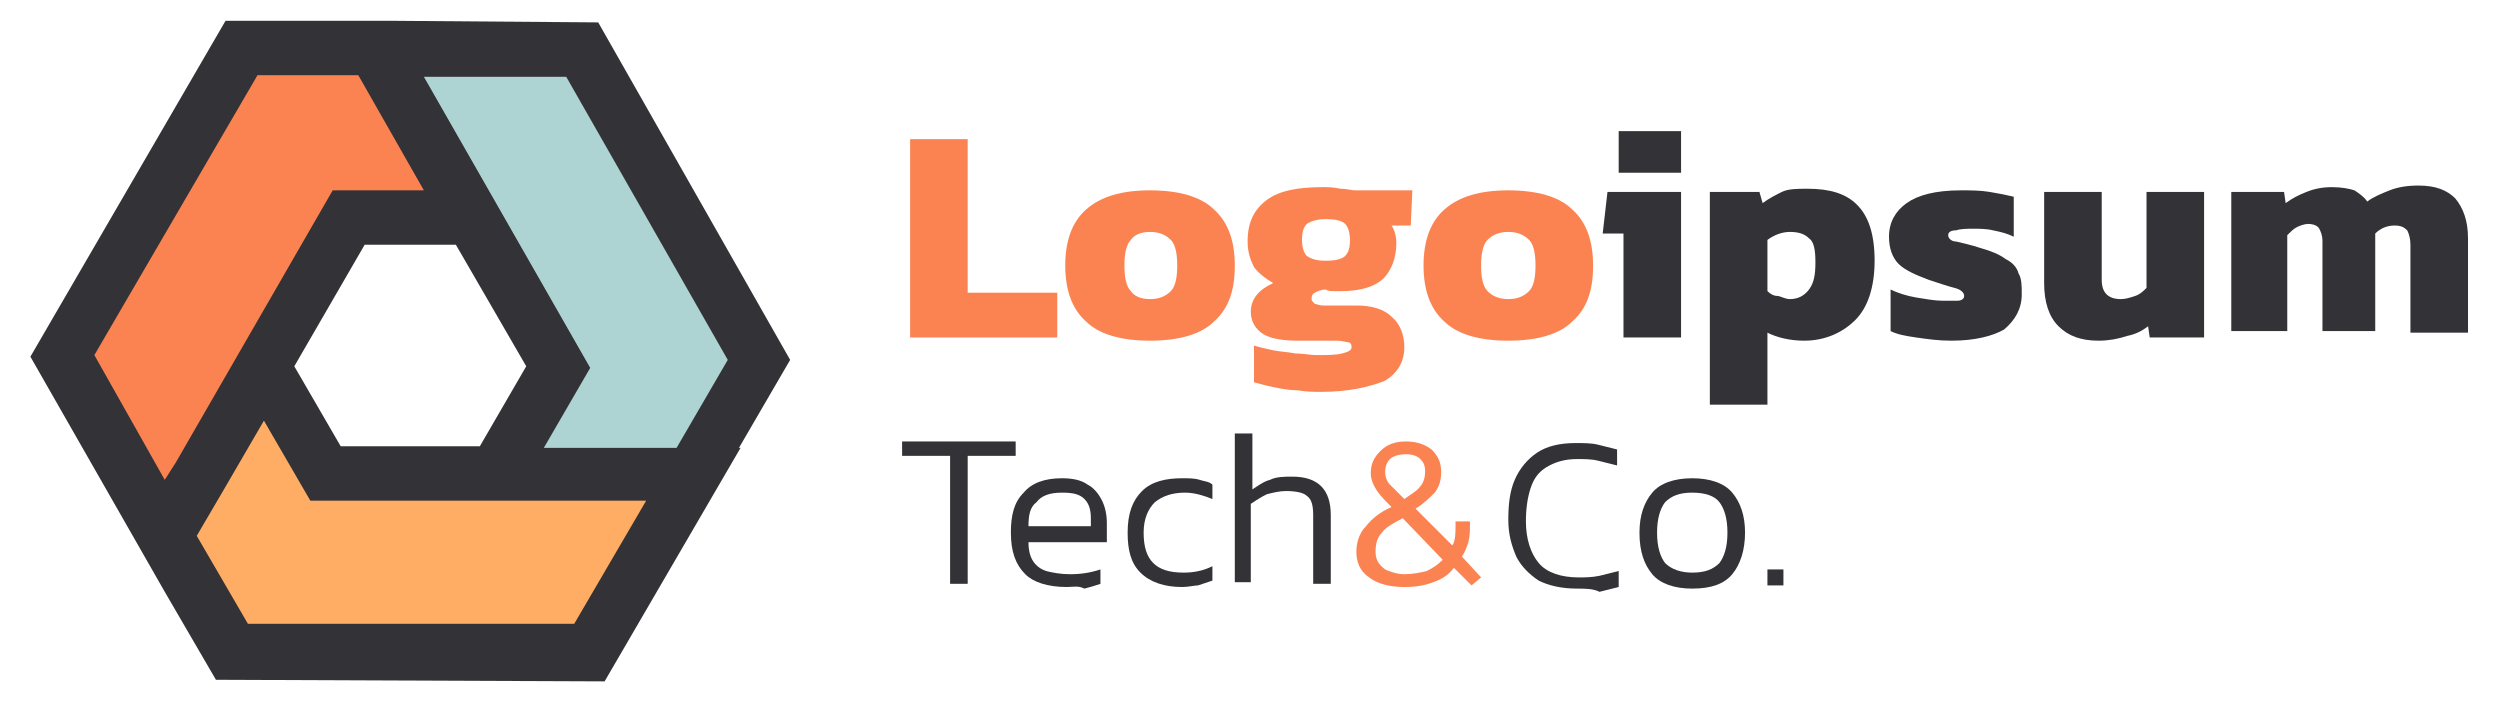 <?xml version="1.0" encoding="utf-8"?>
<!-- Generator: Adobe Illustrator 25.0.1, SVG Export Plug-In . SVG Version: 6.00 Build 0)  -->
<!DOCTYPE svg PUBLIC "-//W3C//DTD SVG 1.1//EN" "http://www.w3.org/Graphics/SVG/1.1/DTD/svg11.dtd">
<svg version="1.1" id="Calque_1" xmlns:x="http://ns.adobe.com/Extensibility/1.0/" xmlns:i="http://ns.adobe.com/AdobeIllustrator/10.0/" xmlns:graph="http://ns.adobe.com/Graphs/1.0/"
	 xmlns="http://www.w3.org/2000/svg" xmlns:xlink="http://www.w3.org/1999/xlink" x="0px" y="0px" width="156.3px" height="45.5px"
	 viewBox="0 0 156.3 45.5" style="enable-background:new 0 0 156.3 45.5;" xml:space="preserve">
<style type="text/css">
	.st-yellow{fill:#ffad64;}
	.st1{fill:#ADD4D3;}
	.st2{fill:#FB8351;}
	.st3{fill-rule:evenodd;clip-rule:evenodd;fill:#333237;}
	.st4{fill:#333237;}
</style>
<path class="st-yellow" d="M14.5,40.7l-4.2-7.2l6.1-10.6l3.9,6.7l23,0l-6.5,11.2L14.5,40.7z"/>
<path class="st1" d="M47.4,22.4l-4.2,7.2l-12.2,0l3.9-6.7L23.4,3l12.9,0.1L47.4,22.4z"/>
<path class="st2" d="M15.1,3h8.4l6.1,10.6l-7.8,0L10.3,33.5L3.9,22.2L15.1,3z"/>
<path class="st3" d="M24.5,1.3L24.5,1.3l-10.4,0l-12.2,21l8.4,14.7l0,0l3.2,5.5l24.3,0.1l8.5-14.6h-0.1l3.2-5.5l-12-21.1L24.5,1.3z
	 M32.5,15.3L32.5,15.3l-6-10.5l8.9,0l10.1,17.7l-3.2,5.5l-8.3,0l2.9-5L32.5,15.3z M22.4,4.7l4.1,7.2l-5.7,0l-9.8,17L10.3,30
	l-4.4-7.8L16.1,4.7H22.4z M18.4,22.9l4.4-7.6l5.7,0l4.4,7.6l-2.9,5l-8.7,0L18.4,22.9z M12.3,33.5l1.7-2.9l2.5-4.3l2.9,5l8.7,0l0,0
	l12.3,0l-4.5,7.7L15.5,39L12.3,33.5z"/>
<path class="st4" d="M59.4,36.5v-8h-3v-0.9h7.1v0.9h-3v8H59.4z"/>
<path class="st4" d="M66.7,36.7c-1.2,0-2.1-0.3-2.6-0.8c-0.6-0.6-0.9-1.4-0.9-2.6c0-1.1,0.2-1.9,0.8-2.5c0.5-0.6,1.3-0.9,2.4-0.9
	c0.6,0,1.2,0.1,1.6,0.4c0.4,0.2,0.7,0.6,0.9,1c0.2,0.4,0.3,0.9,0.3,1.4v1.2h-4.9c0,0.5,0.1,0.9,0.3,1.2c0.2,0.3,0.5,0.5,0.8,0.6
	c0.4,0.1,0.9,0.2,1.5,0.2c0.7,0,1.3-0.1,1.9-0.3v0.9c-0.3,0.1-0.6,0.2-1,0.3C67.4,36.6,67.1,36.7,66.7,36.7z M64.3,32.9h3.9v-0.5
	c0-0.5-0.1-0.9-0.4-1.2c-0.3-0.3-0.7-0.4-1.4-0.4c-0.8,0-1.3,0.2-1.6,0.6C64.4,31.7,64.3,32.2,64.3,32.9z"/>
<path class="st4" d="M73.9,36.7c-1.1,0-2-0.3-2.6-0.9c-0.6-0.6-0.8-1.4-0.8-2.5c0-1.2,0.3-2,0.9-2.6c0.6-0.6,1.5-0.8,2.5-0.8
	c0.4,0,0.8,0,1.1,0.1c0.3,0.1,0.6,0.1,0.8,0.3v0.9c-0.5-0.2-1.1-0.4-1.7-0.4c-0.8,0-1.4,0.2-1.9,0.6c-0.4,0.4-0.7,1-0.7,1.9
	c0,0.9,0.2,1.5,0.6,1.9c0.4,0.4,1,0.6,1.9,0.6c0.6,0,1.2-0.1,1.8-0.4v0.9c-0.3,0.1-0.6,0.2-0.9,0.3C74.7,36.6,74.3,36.7,73.9,36.7z"
	/>
<path class="st4" d="M77.2,36.5v-9.4h1.1v3.5c0.3-0.2,0.7-0.5,1.1-0.6c0.4-0.2,0.9-0.2,1.4-0.2c0.8,0,1.4,0.2,1.8,0.6
	c0.4,0.4,0.6,1,0.6,1.8v4.3h-1.1v-4.3c0-0.6-0.1-1-0.4-1.2c-0.2-0.2-0.7-0.3-1.3-0.3c-0.4,0-0.8,0.1-1.2,0.2c-0.4,0.2-0.7,0.4-1,0.6
	v4.9H77.2z"/>
<path class="st2" d="M87.8,36.7c-0.9,0-1.7-0.2-2.2-0.6c-0.6-0.4-0.8-1-0.8-1.6c0-0.6,0.2-1.2,0.6-1.6c0.4-0.5,0.9-0.9,1.6-1.2
	c-0.4-0.4-0.7-0.7-0.9-1s-0.4-0.7-0.4-1.1c0-0.6,0.2-1,0.6-1.4c0.4-0.4,0.9-0.6,1.6-0.6c0.7,0,1.2,0.2,1.6,0.5
	c0.4,0.4,0.6,0.8,0.6,1.4c0,0.5-0.1,0.9-0.4,1.3c-0.3,0.3-0.7,0.7-1.2,1l2.3,2.3c0.2-0.3,0.2-0.8,0.2-1.3v-0.2h0.9v0.2
	c0,0.4,0,0.7-0.1,1.1c-0.1,0.3-0.2,0.6-0.4,0.9l1.2,1.3L92,36.6l-1.1-1.1c-0.3,0.4-0.7,0.7-1.3,0.9C89.1,36.6,88.5,36.7,87.8,36.7z
	 M87.8,31.2c0.4-0.3,0.8-0.5,1-0.8c0.2-0.2,0.3-0.6,0.3-0.9c0-0.4-0.1-0.6-0.3-0.8c-0.2-0.2-0.5-0.3-0.9-0.3c-0.4,0-0.8,0.1-1,0.3
	c-0.2,0.2-0.3,0.5-0.3,0.8c0,0.3,0.1,0.6,0.3,0.8C87.1,30.5,87.4,30.8,87.8,31.2z M87.8,35.9c0.5,0,1-0.1,1.4-0.2
	c0.4-0.2,0.7-0.4,1-0.7l-2.5-2.6c-0.6,0.3-1.1,0.6-1.3,0.9c-0.3,0.3-0.4,0.7-0.4,1.2c0,0.5,0.2,0.8,0.6,1.1
	C86.8,35.7,87.3,35.9,87.8,35.9z"/>
<path class="st2" d="M56.9,21.1V8.7h3.6v9.6h5.6v2.8H56.9z"/>
<path class="st2" d="M71.9,21.3c-1.8,0-3.2-0.4-4-1.2c-0.9-0.8-1.3-2-1.3-3.5c0-1.5,0.4-2.7,1.3-3.5c0.9-0.8,2.2-1.2,4-1.2
	c1.8,0,3.2,0.4,4,1.2c0.9,0.8,1.3,2,1.3,3.5c0,1.6-0.4,2.7-1.3,3.5C75.1,20.9,73.7,21.3,71.9,21.3z M71.9,18.7c0.6,0,1-0.2,1.3-0.5
	c0.3-0.3,0.4-0.9,0.4-1.6c0-0.7-0.1-1.3-0.4-1.6c-0.3-0.3-0.7-0.5-1.3-0.5c-0.6,0-1,0.2-1.2,0.5c-0.3,0.3-0.4,0.9-0.4,1.6
	c0,0.7,0.1,1.3,0.4,1.6C70.9,18.5,71.3,18.7,71.9,18.7z"/>
<path class="st2" d="M82.6,24.5c-0.4,0-0.9,0-1.5-0.1c-0.5,0-1-0.1-1.5-0.2c-0.5-0.1-0.8-0.2-1.2-0.3v-2.3c0.3,0.1,0.7,0.2,1.2,0.3
	c0.5,0.1,0.9,0.1,1.4,0.2c0.5,0,0.9,0.1,1.3,0.1c0.7,0,1.2,0,1.6-0.1c0.4-0.1,0.6-0.2,0.6-0.4c0-0.2-0.1-0.3-0.2-0.3
	c-0.1,0-0.4-0.1-0.7-0.1h-2.4c-0.9,0-1.7-0.1-2.2-0.4c-0.5-0.3-0.8-0.8-0.8-1.4c0-0.8,0.5-1.4,1.4-1.8c-0.5-0.3-0.9-0.6-1.2-1
	c-0.2-0.4-0.4-0.9-0.4-1.6c0-1.2,0.4-2,1.2-2.6c0.8-0.6,2-0.8,3.5-0.8c0.3,0,0.7,0,1.1,0.1c0.4,0,0.7,0.1,0.9,0.1h3.6l-0.1,2.2h-1.2
	c0.2,0.3,0.3,0.7,0.3,1.1c0,0.9-0.3,1.7-0.8,2.2c-0.5,0.5-1.4,0.8-2.6,0.8c-0.2,0-0.3,0-0.5,0c-0.2,0-0.4,0-0.5-0.1
	c-0.3,0-0.5,0.1-0.7,0.2S82,18.6,82,18.7c0,0.1,0.1,0.2,0.2,0.3c0.1,0,0.3,0.1,0.5,0.1h2.1c0.9,0,1.7,0.2,2.2,0.7
	c0.5,0.4,0.8,1.1,0.8,1.9c0,0.9-0.4,1.6-1.2,2.1C85.6,24.2,84.3,24.5,82.6,24.5z M82.9,16.3c0.6,0,1-0.1,1.2-0.3
	c0.2-0.2,0.3-0.5,0.3-1c0-0.4-0.1-0.8-0.3-1c-0.2-0.2-0.6-0.3-1.2-0.3c-0.5,0-0.9,0.1-1.2,0.3c-0.2,0.2-0.3,0.5-0.3,1
	c0,0.4,0.1,0.8,0.3,1C82,16.2,82.3,16.3,82.9,16.3z"/>
<path class="st2" d="M94.3,21.3c-1.8,0-3.2-0.4-4-1.2c-0.9-0.8-1.3-2-1.3-3.5c0-1.5,0.4-2.7,1.3-3.5c0.9-0.8,2.2-1.2,4-1.2
	c1.8,0,3.2,0.4,4,1.2c0.9,0.8,1.3,2,1.3,3.5c0,1.6-0.4,2.7-1.3,3.5C97.5,20.9,96.1,21.3,94.3,21.3z M94.3,18.7c0.6,0,1-0.2,1.3-0.5
	c0.3-0.3,0.4-0.9,0.4-1.6c0-0.7-0.1-1.3-0.4-1.6c-0.3-0.3-0.7-0.5-1.3-0.5c-0.6,0-1,0.2-1.3,0.5c-0.3,0.3-0.4,0.9-0.4,1.6
	c0,0.7,0.1,1.3,0.4,1.6C93.3,18.5,93.7,18.7,94.3,18.7z"/>
<path class="st4" d="M101.2,10.8V8.2h3.9v2.6H101.2z M101.5,21.1v-6.5h-1.3l0.3-2.6h4.6v9.1H101.5z"/>
<path class="st4" d="M106.9,25.2V12h3.1l0.2,0.7c0.4-0.3,0.8-0.5,1.2-0.7c0.4-0.2,1-0.2,1.6-0.2c1.4,0,2.4,0.3,3.1,1
	c0.7,0.7,1.1,1.8,1.1,3.5c0,1.6-0.4,2.9-1.2,3.7c-0.8,0.8-1.9,1.3-3.2,1.3c-0.9,0-1.7-0.2-2.3-0.5v4.5H106.9z M111.9,18.7
	c0.5,0,0.9-0.2,1.2-0.6c0.3-0.4,0.4-0.9,0.4-1.7c0-0.8-0.1-1.3-0.4-1.5c-0.3-0.3-0.7-0.4-1.2-0.4c-0.5,0-1,0.2-1.4,0.5v3.2
	c0.2,0.2,0.4,0.3,0.6,0.3S111.6,18.7,111.9,18.7z"/>
<path class="st4" d="M122,21.3c-0.8,0-1.5-0.1-2.2-0.2c-0.7-0.1-1.2-0.2-1.6-0.4v-2.6c0.4,0.2,1,0.4,1.6,0.5
	c0.6,0.1,1.2,0.2,1.6,0.2c0.5,0,0.8,0,1,0c0.2,0,0.4-0.1,0.4-0.3c0-0.2-0.2-0.4-0.6-0.5c-0.4-0.1-1-0.3-1.6-0.5
	c-0.8-0.3-1.5-0.6-1.9-1c-0.4-0.4-0.6-1-0.6-1.7c0-0.9,0.4-1.6,1.1-2.1c0.7-0.5,1.8-0.8,3.4-0.8c0.6,0,1.2,0,1.8,0.1
	c0.6,0.1,1.1,0.2,1.5,0.3v2.5c-0.4-0.2-0.8-0.3-1.3-0.4c-0.4-0.1-0.9-0.1-1.2-0.1c-0.4,0-0.8,0-1.1,0.1c-0.3,0-0.5,0.1-0.5,0.3
	c0,0.2,0.2,0.4,0.5,0.4c0.4,0.1,0.9,0.2,1.5,0.4c0.7,0.2,1.2,0.4,1.6,0.7c0.4,0.2,0.7,0.5,0.8,0.9c0.2,0.3,0.2,0.8,0.2,1.3
	c0,0.9-0.4,1.6-1.1,2.2C124.6,21,123.5,21.3,122,21.3z"/>
<path class="st4" d="M131.2,21.3c-1.1,0-1.9-0.3-2.5-0.9c-0.6-0.6-0.9-1.5-0.9-2.7V12h3.6v5.5c0,0.8,0.4,1.2,1.2,1.2
	c0.3,0,0.6-0.1,0.9-0.2s0.5-0.3,0.7-0.5v-6h3.6v9.1h-3.4l-0.1-0.7c-0.4,0.3-0.8,0.5-1.3,0.6C132.4,21.2,131.8,21.3,131.2,21.3z"/>
<path class="st4" d="M139.5,21.1V12h3.3l0.1,0.7c0.4-0.3,0.8-0.5,1.3-0.7c0.5-0.2,1-0.3,1.6-0.3c0.6,0,1.1,0.1,1.4,0.2
	c0.3,0.2,0.6,0.4,0.8,0.7c0.4-0.3,0.9-0.5,1.4-0.7c0.5-0.2,1.1-0.3,1.8-0.3c1.1,0,1.8,0.3,2.3,0.8c0.5,0.6,0.8,1.4,0.8,2.5v5.9h-3.6
	v-5.5c0-0.4-0.1-0.7-0.2-0.9c-0.2-0.2-0.4-0.3-0.8-0.3c-0.5,0-0.9,0.2-1.2,0.5c0,0.2,0,0.3,0,0.5c0,0.1,0,0.3,0,0.5v5.1h-3.3v-5.6
	c0-0.4-0.1-0.6-0.2-0.8c-0.1-0.2-0.4-0.3-0.7-0.3c-0.2,0-0.5,0.1-0.7,0.2s-0.4,0.3-0.6,0.5v6H139.5z"/>
<path class="st4" d="M98.6,36.8c-1,0-1.8-0.2-2.4-0.5c-0.6-0.4-1.1-0.9-1.4-1.5c-0.3-0.7-0.5-1.4-0.5-2.3c0-1,0.1-1.8,0.4-2.5
	c0.3-0.7,0.8-1.3,1.4-1.7c0.6-0.4,1.4-0.6,2.4-0.6c0.5,0,1,0,1.4,0.1c0.4,0.1,0.8,0.2,1.2,0.3v1c-0.4-0.1-0.8-0.2-1.2-0.3
	c-0.4-0.1-0.9-0.1-1.3-0.1c-0.8,0-1.4,0.2-1.9,0.5c-0.5,0.3-0.8,0.7-1,1.3c-0.2,0.6-0.3,1.3-0.3,2.1c0,1.1,0.3,2,0.8,2.6
	c0.5,0.6,1.4,0.9,2.5,0.9c0.4,0,0.8,0,1.3-0.1c0.4-0.1,0.8-0.2,1.2-0.3v1c-0.4,0.1-0.8,0.2-1.2,0.3C99.6,36.8,99.1,36.8,98.6,36.8z"
	/>
<path class="st4" d="M105.8,36.8c-1.1,0-2-0.3-2.5-0.9c-0.5-0.6-0.8-1.4-0.8-2.6c0-1.1,0.3-1.9,0.8-2.5c0.5-0.6,1.4-0.9,2.5-0.9
	c1.1,0,2,0.3,2.5,0.9c0.5,0.6,0.8,1.4,0.8,2.5c0,1.1-0.3,2-0.8,2.6C107.8,36.5,107,36.8,105.8,36.8z M105.8,35.8
	c0.8,0,1.3-0.2,1.7-0.6c0.3-0.4,0.5-1,0.5-1.9c0-0.9-0.2-1.5-0.5-1.9c-0.3-0.4-0.9-0.6-1.7-0.6c-0.8,0-1.3,0.2-1.7,0.6
	c-0.3,0.4-0.5,1-0.5,1.9c0,0.9,0.2,1.5,0.5,1.9C104.5,35.6,105.1,35.8,105.8,35.8z"/>
<path class="st4" d="M110.5,36.6v-1h1v1H110.5z"/>
</svg>
